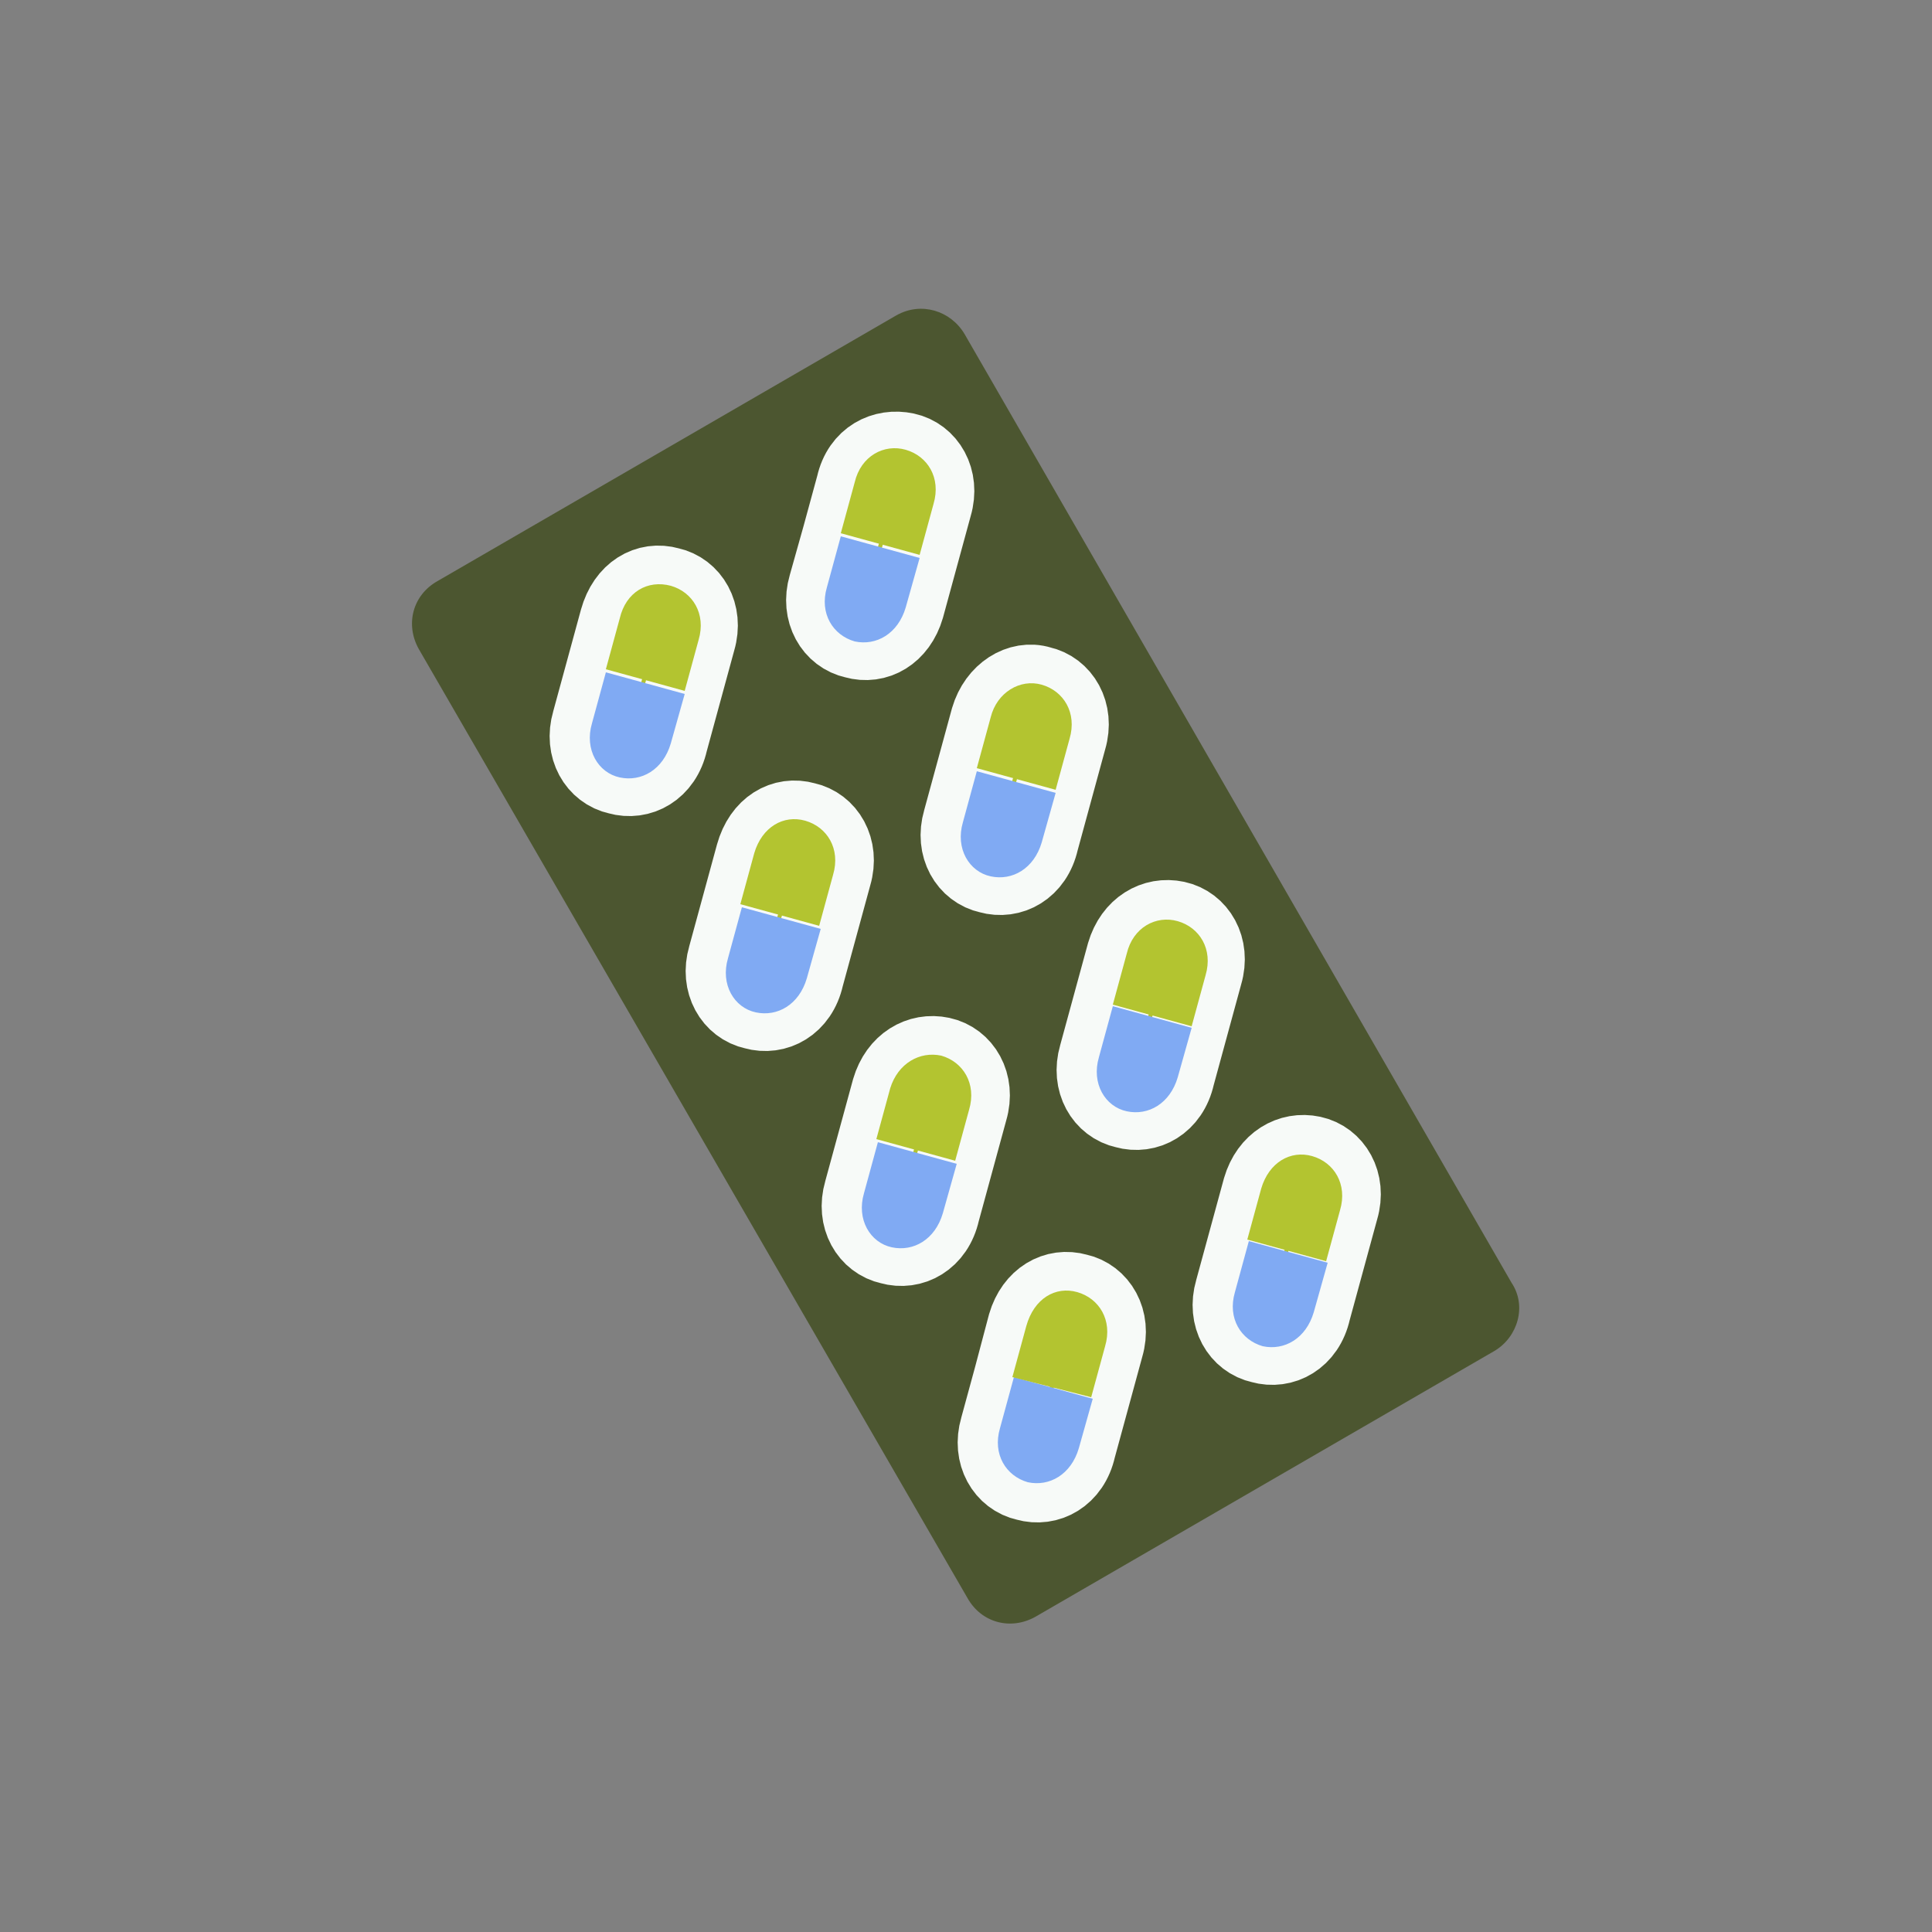 <?xml version="1.0" encoding="utf-8"?><svg xml:space="preserve" viewBox="0 0 100 100" y="0" x="0" xmlns="http://www.w3.org/2000/svg" id="圖層_1" version="1.1" width="47px" height="47px" xmlns:xlink="http://www.w3.org/1999/xlink" style="width:100%;height:100%;background-size:initial;background-repeat-y:initial;background-repeat-x:initial;background-position-y:initial;background-position-x:initial;background-origin:initial;background-image:initial;background-color:rgb(241, 242, 243);background-clip:initial;background-attachment:initial;animation-play-state:paused" ><rect x="0" y="0" width="100" height="100" fill="#808080" stroke="none"/><g class="ldl-scale" style="transform-origin:50% 50%;transform:rotate(0deg) scale(0.8, 0.8);animation-play-state:paused" ><path fill="#e0e0e0" d="M84.2 74.9L54.5 92.1c-1.6.9-3.5.4-4.4-1.2L14.6 29.5c-.9-1.6-.4-3.5 1.2-4.4L45.5 7.9c1.6-.9 3.5-.3 4.4 1.2l35.4 61.4c1 1.5.4 3.5-1.1 4.4z" style="fill:rgb(76, 86, 48);animation-play-state:paused" ></path>
<path stroke-miterlimit="10" stroke-width="5" stroke="#ccc" fill="#fff" d="M27.5 27.6l-.9 3.3-.9 3.3c-.5 1.7.4 3.2 1.8 3.5 1.4.4 2.9-.4 3.3-2.2l.9-3.3.9-3.3c.5-1.7-.4-3.2-1.8-3.5-1.4-.4-2.8.4-3.3 2.2z" style="stroke:rgb(247, 250, 248);fill:rgb(179, 196, 48);animation-play-state:paused" ></path>
<path stroke-miterlimit="10" stroke-width="5" stroke="#ccc" fill="#fff" d="M46.1 26.8l.9-3.3.9-3.3c.5-1.7-.4-3.2-1.8-3.5s-2.9.4-3.3 2.2l-.9 3.3-.9 3.2c-.5 1.7.4 3.2 1.8 3.5 1.4.4 2.8-.4 3.3-2.1z" style="stroke:rgb(247, 250, 248);fill:rgb(179, 196, 48);animation-play-state:paused" ></path>
<path stroke-miterlimit="10" stroke-width="5" stroke="#ccc" fill="#fff" d="M36.3 42.8l-.9 3.3-.9 3.3c-.5 1.7.4 3.2 1.8 3.5 1.4.4 2.9-.4 3.3-2.2l.9-3.3.9-3.3c.5-1.7-.4-3.2-1.8-3.5-1.4-.4-2.8.4-3.3 2.2z" style="stroke:rgb(247, 250, 248);fill:rgb(179, 196, 48);animation-play-state:paused" ></path>
<path stroke-miterlimit="10" stroke-width="5" stroke="#ccc" fill="#fff" d="M51.5 34l-.9 3.3-.9 3.3c-.5 1.7.4 3.2 1.8 3.5 1.4.4 2.9-.4 3.3-2.2l.9-3.3.9-3.3c.5-1.7-.4-3.2-1.8-3.5-1.3-.4-2.8.5-3.3 2.2z" style="stroke:rgb(247, 250, 248);fill:rgb(179, 196, 48);animation-play-state:paused" ></path>
<path stroke-miterlimit="10" stroke-width="5" stroke="#ccc" fill="#fff" d="M45.1 58l-.9 3.3-.9 3.3c-.5 1.7.4 3.2 1.8 3.5 1.4.4 2.9-.4 3.3-2.2l.9-3.3.9-3.3c.5-1.7-.4-3.2-1.8-3.5-1.4-.3-2.8.5-3.3 2.2z" style="stroke:rgb(247, 250, 248);fill:rgb(179, 196, 48);animation-play-state:paused" ></path>
<path stroke-miterlimit="10" stroke-width="5" stroke="#ccc" fill="#fff" d="M60.3 49.2l-.9 3.3-.9 3.3c-.5 1.7.4 3.2 1.8 3.5 1.4.4 2.9-.4 3.3-2.2l.9-3.3.9-3.3c.5-1.7-.4-3.2-1.8-3.5s-2.8.5-3.3 2.2z" style="stroke:rgb(247, 250, 248);fill:rgb(179, 196, 48);animation-play-state:paused" ></path>
<path stroke-miterlimit="10" stroke-width="5" stroke="#ccc" fill="#fff" d="M53.9 73.2l-.9 3.4-.9 3.3c-.5 1.7.4 3.2 1.8 3.5 1.4.4 2.9-.4 3.3-2.2l.9-3.3.9-3.3c.5-1.7-.4-3.2-1.8-3.5-1.4-.4-2.8.4-3.3 2.1z" style="stroke:rgb(247, 250, 248);fill:rgb(179, 196, 48);animation-play-state:paused" ></path>
<path stroke-miterlimit="10" stroke-width="5" stroke="#ccc" fill="#fff" d="M69.1 64.4l-.9 3.3-.9 3.3c-.5 1.7.4 3.2 1.8 3.5 1.4.4 2.9-.4 3.3-2.2l.9-3.3.9-3.3c.5-1.7-.4-3.2-1.8-3.5-1.4-.3-2.8.5-3.3 2.2z" style="stroke:rgb(247, 250, 248);fill:rgb(179, 196, 48);animation-play-state:paused" ></path>
<g style="animation-play-state:paused" ><path fill="#77a4bd" d="M30.9 35.6c-.5 1.7-1.9 2.5-3.3 2.2s-2.3-1.8-1.8-3.5l.9-3.3 5.1 1.4-.9 3.2z" style="fill:rgb(128, 170, 243);animation-play-state:paused" ></path>
<path fill="#fff" d="M30.9 25.4c1.4.4 2.3 1.8 1.8 3.5l-.9 3.3-5.1-1.4.9-3.3c.4-1.7 1.8-2.5 3.3-2.1z" style="fill:rgb(179, 196, 48);animation-play-state:paused" ></path></g>
<g style="animation-play-state:paused" ><path fill="#77a4bd" d="M46.1 26.8c-.5 1.7-1.9 2.5-3.3 2.2-1.4-.4-2.3-1.8-1.8-3.5l.9-3.3 5.1 1.4-.9 3.2z" style="fill:rgb(128, 170, 243);animation-play-state:paused" ></path>
<path fill="#fff" d="M46.1 16.6c1.4.4 2.3 1.8 1.8 3.5l-.9 3.3-5.1-1.4.9-3.3c.4-1.7 1.9-2.5 3.3-2.1z" style="fill:rgb(179, 196, 48);animation-play-state:paused" ></path></g>
<g style="animation-play-state:paused" ><path fill="#77a4bd" d="M39.7 50.8c-.5 1.7-1.9 2.5-3.3 2.2s-2.3-1.8-1.8-3.5l.9-3.3 5.1 1.4-.9 3.2z" style="fill:rgb(128, 170, 243);animation-play-state:paused" ></path>
<path fill="#fff" d="M39.6 40.6c1.4.4 2.3 1.8 1.8 3.5l-.9 3.3-5.1-1.4.9-3.3c.5-1.7 1.9-2.5 3.3-2.1z" style="fill:rgb(179, 196, 48);animation-play-state:paused" ></path></g>
<g style="animation-play-state:paused" ><path fill="#77a4bd" d="M54.9 42c-.5 1.7-1.9 2.5-3.3 2.2s-2.3-1.8-1.8-3.5l.9-3.3 5.1 1.4-.9 3.2z" style="fill:rgb(128, 170, 243);animation-play-state:paused" ></path>
<path fill="#fff" d="M54.9 31.8c1.4.4 2.3 1.8 1.8 3.5l-.9 3.3-5.1-1.4.9-3.3c.4-1.6 1.9-2.5 3.3-2.1z" style="fill:rgb(179, 196, 48);animation-play-state:paused" ></path></g>
<g style="animation-play-state:paused" ><path fill="#77a4bd" d="M48.5 66c-.5 1.7-1.9 2.5-3.3 2.2s-2.3-1.8-1.8-3.5l.9-3.3 5.1 1.4-.9 3.2z" style="fill:rgb(128, 170, 243);animation-play-state:paused" ></path>
<path fill="#fff" d="M48.4 55.8c1.4.4 2.3 1.8 1.8 3.5l-.9 3.3-5.1-1.4.9-3.3c.5-1.6 1.9-2.4 3.3-2.1z" style="fill:rgb(179, 196, 48);animation-play-state:paused" ></path></g>
<g style="animation-play-state:paused" ><path fill="#77a4bd" d="M63.7 57.2c-.5 1.7-1.9 2.5-3.3 2.2s-2.3-1.8-1.8-3.5l.9-3.3 5.1 1.4-.9 3.2z" style="fill:rgb(128, 170, 243);animation-play-state:paused" ></path>
<path fill="#fff" d="M63.7 47.1c1.4.4 2.3 1.8 1.8 3.5l-.9 3.3-5.1-1.4.9-3.3c.4-1.7 1.9-2.5 3.3-2.1z" style="fill:rgb(179, 196, 48);animation-play-state:paused" ></path></g>
<g style="animation-play-state:paused" ><path fill="#77a4bd" d="M57.3 81.2c-.5 1.7-1.9 2.5-3.3 2.2-1.4-.4-2.3-1.8-1.8-3.5l.9-3.3 5.1 1.4-.9 3.2z" style="fill:rgb(128, 170, 243);animation-play-state:paused" ></path>
<path fill="#fff" d="M57.2 71.1c1.4.4 2.3 1.8 1.8 3.5l-.9 3.3-5.1-1.3.9-3.3c.5-1.8 1.9-2.6 3.3-2.2z" style="fill:rgb(179, 196, 48);animation-play-state:paused" ></path></g>
<g style="animation-play-state:paused" ><path fill="#77a4bd" d="M72.5 72.4c-.5 1.7-1.9 2.5-3.3 2.2-1.4-.4-2.3-1.8-1.8-3.5l.9-3.3 5.1 1.4-.9 3.2z" style="fill:rgb(128, 170, 243);animation-play-state:paused" ></path>
<path fill="#fff" d="M72.4 62.3c1.4.4 2.3 1.8 1.8 3.5l-.9 3.3-5.1-1.4.9-3.3c.5-1.7 1.9-2.5 3.3-2.1z" style="fill:rgb(179, 196, 48);animation-play-state:paused" ></path></g>
</g><!-- generated by https://loading.io/ --></svg>